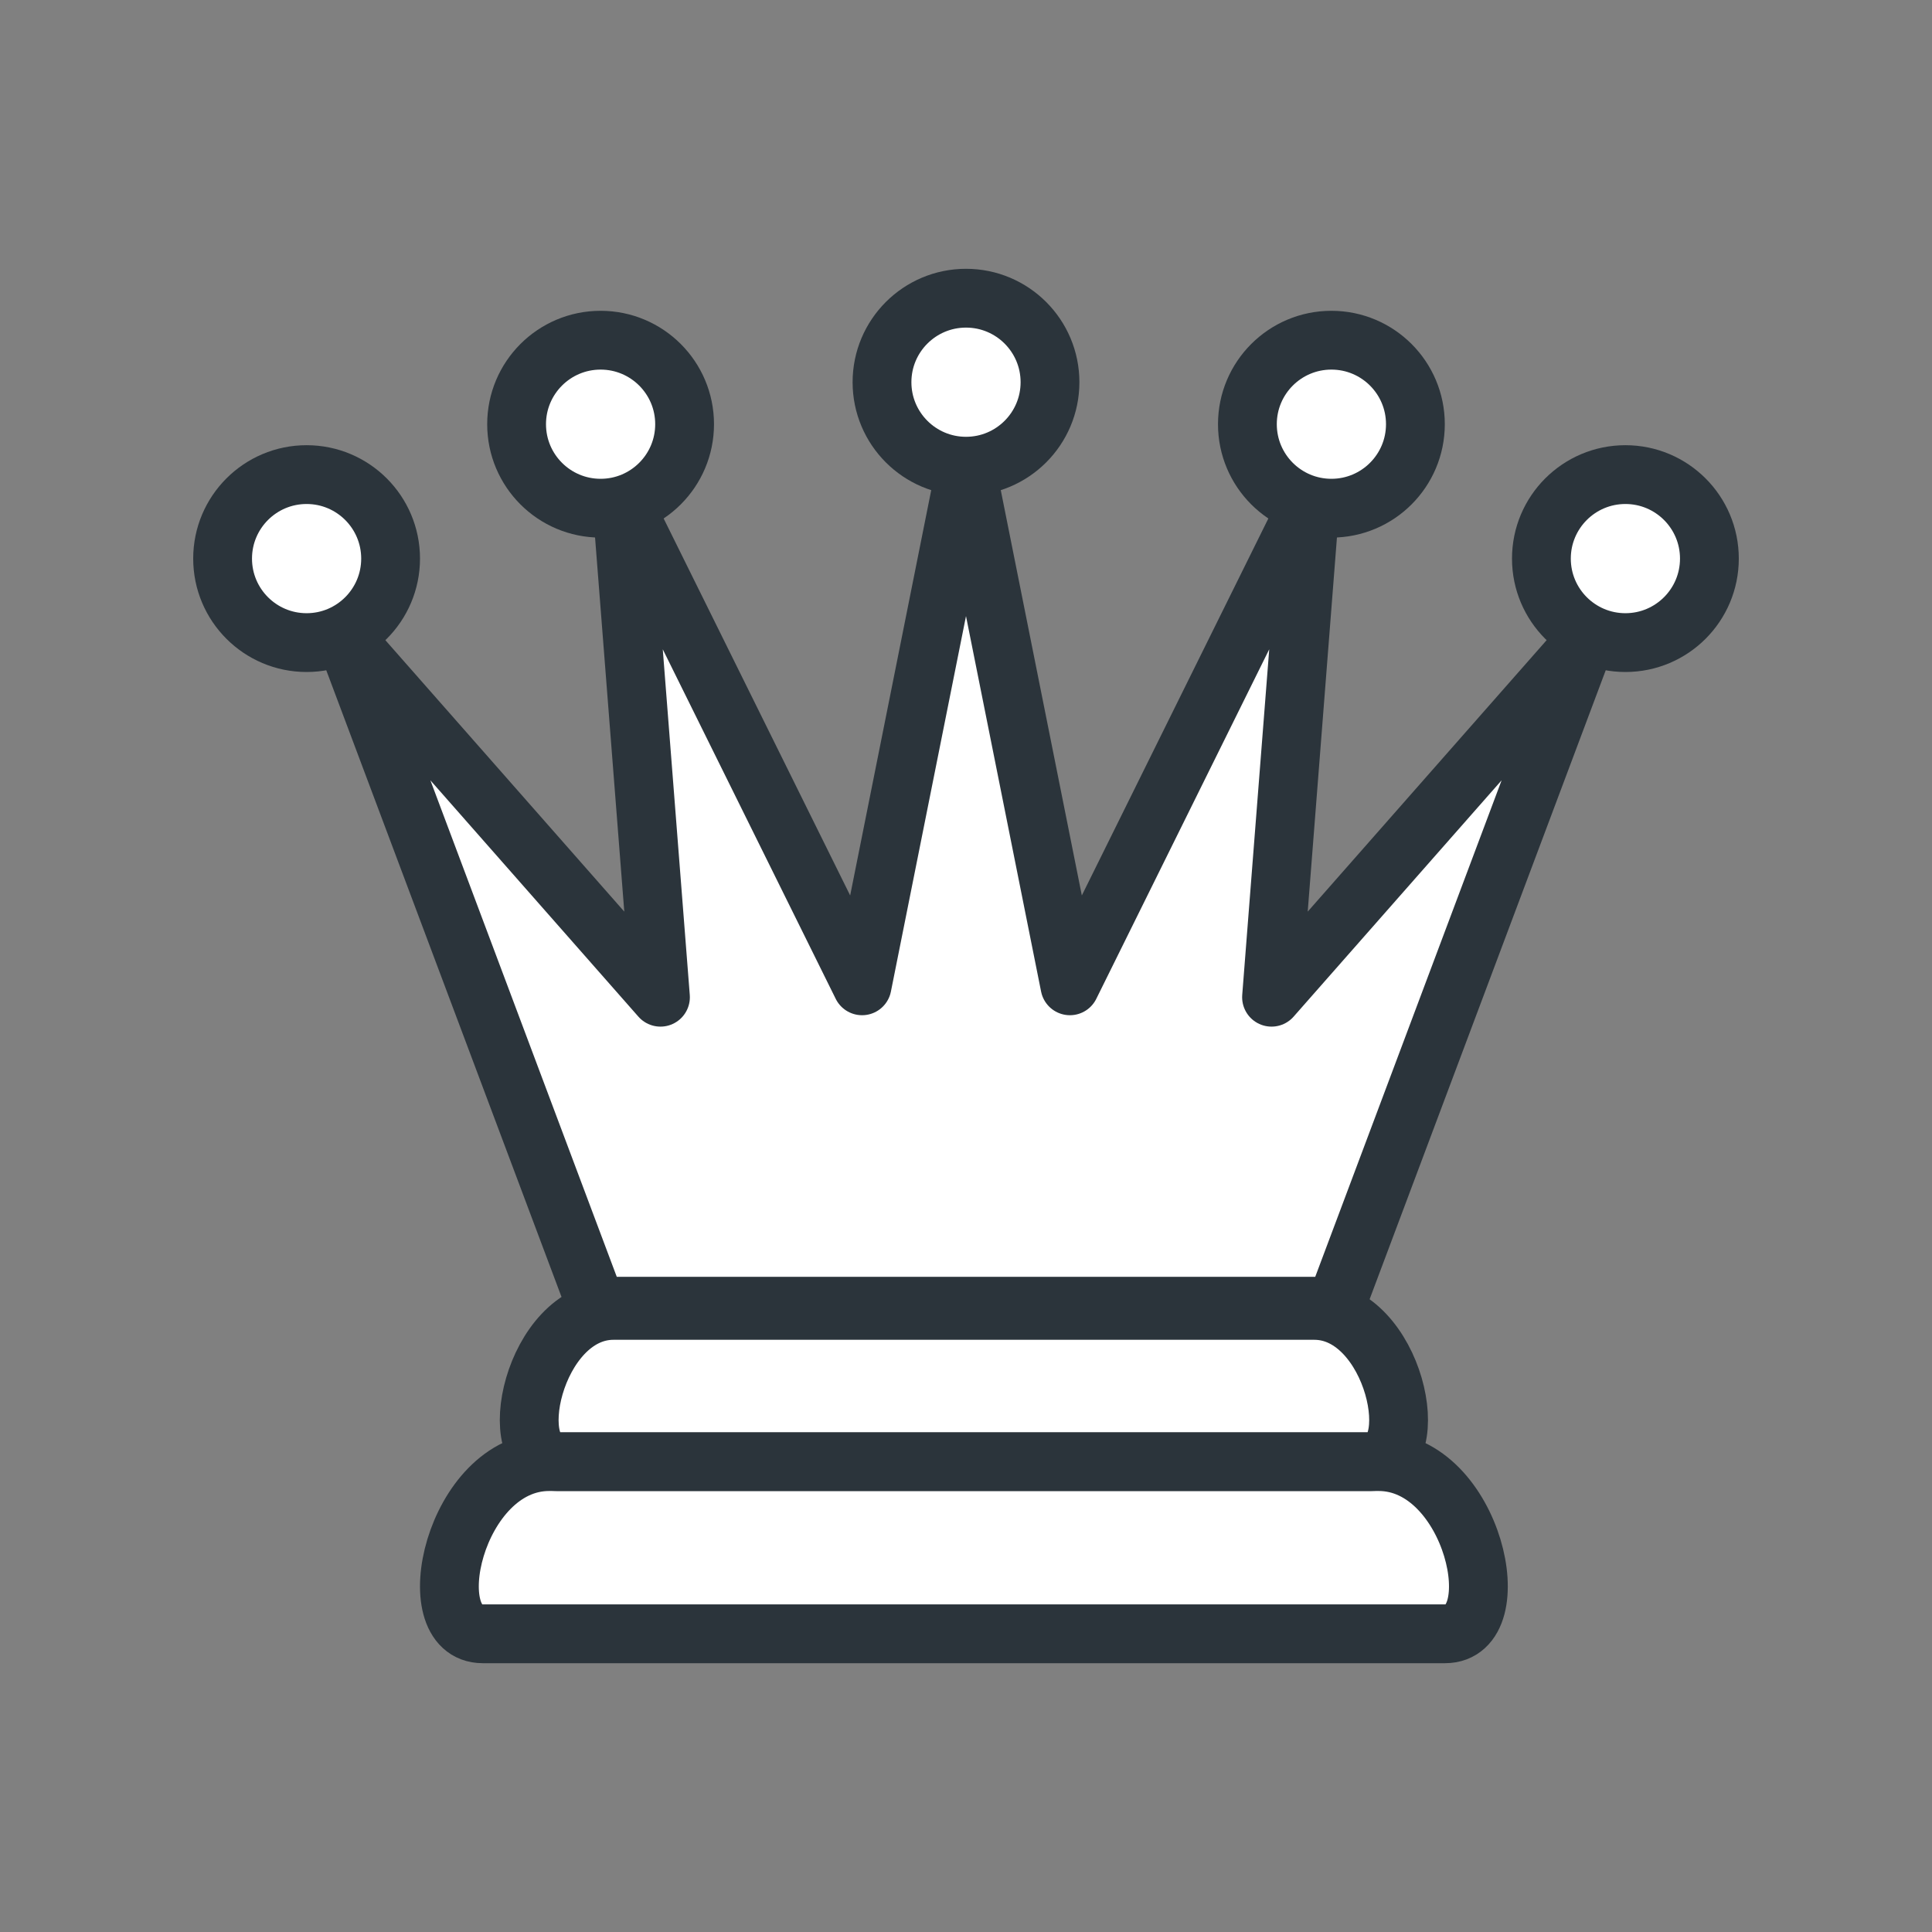 <svg width="460" height="460" viewBox="0 0 460 460" fill="none" xmlns="http://www.w3.org/2000/svg">
<rect x="0" y="0" width="460" height="460" fill="#808080" stroke="none"/>
<path d="M229 348L130.738 348C108.179 348 99.155 389 114.947 389H229H344.053C359.845 389 350.821 348 328.262 348L229 348Z" fill="white" stroke="#2B343B" stroke-width="14" stroke-linejoin="round"/>
<path d="M229.078 312L146.056 312C126.996 312 119.372 348 132.714 348H229.078H326.286C339.628 348 332.004 312 312.944 312L229.078 312Z" fill="white" stroke="#2B343B" stroke-width="14" stroke-linejoin="round"/>
<path d="M254.744 234.718L230 111L205.256 234.718L148 119L157.253 237.434L82.5 152.5L142 311H318L377.5 152.5L302.747 237.434L312 119L254.744 234.718Z" fill="white" stroke="#2B343B" stroke-width="14" stroke-linejoin="round"/>
<circle cx="230" cy="91" r="20" fill="white" stroke="#2B343B" stroke-width="14" stroke-linejoin="round"/>
<circle cx="143" cy="101" r="20" fill="white" stroke="#2B343B" stroke-width="14" stroke-linejoin="round"/>
<circle cx="317" cy="101" r="20" fill="white" stroke="#2B343B" stroke-width="14" stroke-linejoin="round"/>
<circle cx="73" cy="133" r="20" fill="white" stroke="#2B343B" stroke-width="14" stroke-linejoin="round"/>
<circle cx="387" cy="133" r="20" fill="white" stroke="#2B343B" stroke-width="14" stroke-linejoin="round"/>
</svg>
